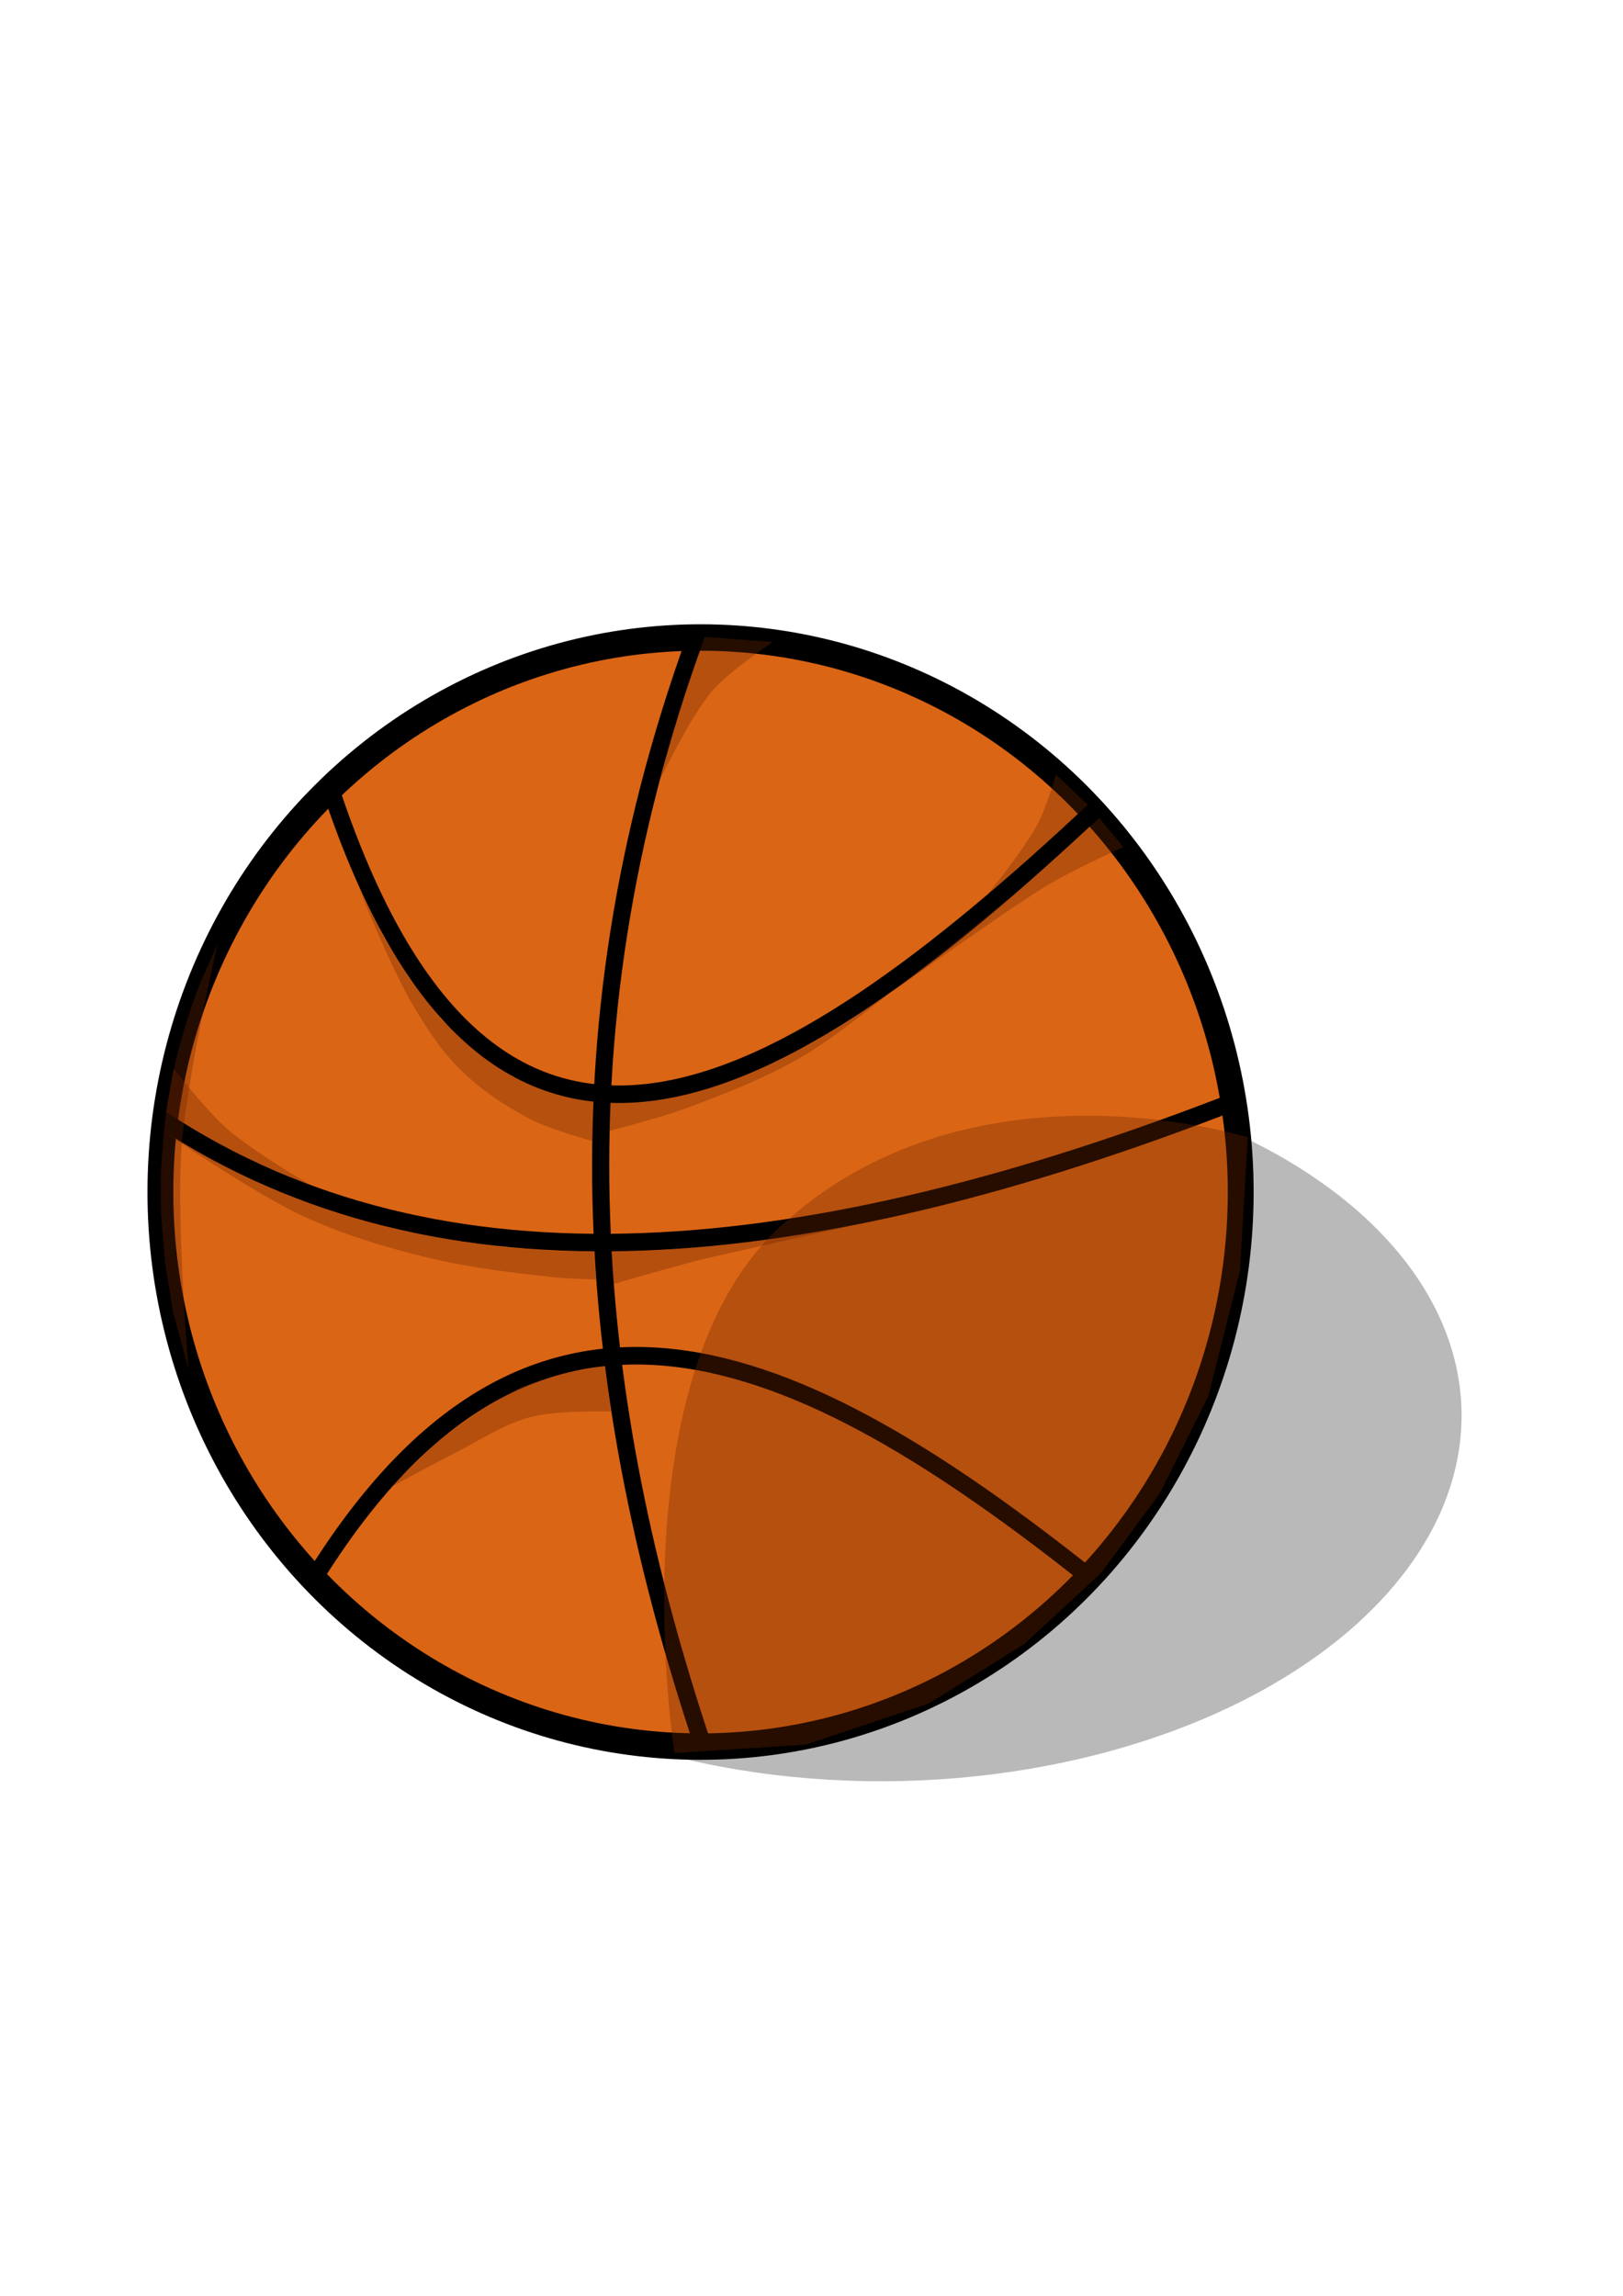 <?xml version="1.0" encoding="UTF-8" standalone="no"?>
<!-- Created with Inkscape (http://www.inkscape.org/) -->

<svg width="210mm" height="297mm" viewBox="0 0 210 297" version="1.1" id="svg5" sodipodi:docname="basket.svg"
    inkscape:version="1.2.2 (732a01da63, 2022-12-09)" xmlns:inkscape="http://www.inkscape.org/namespaces/inkscape"
    xmlns:sodipodi="http://sodipodi.sourceforge.net/DTD/sodipodi-0.dtd" xmlns="http://www.w3.org/2000/svg">
  <sodipodi:namedview
     id="namedview7"
     pagecolor="#ffffff"
     bordercolor="#000000"
     borderopacity="0.25"
     inkscape:showpageshadow="2"
     inkscape:pageopacity="0.0"
     inkscape:pagecheckerboard="0"
     inkscape:deskcolor="#d1d1d1"
     inkscape:document-units="mm"
     showgrid="false"
     inkscape:zoom="0.54425795"
     inkscape:cx="-143.3144"
     inkscape:cy="526.40481"
     inkscape:window-width="1920"
     inkscape:window-height="1051"
     inkscape:window-x="-9"
     inkscape:window-y="-9"
     inkscape:window-maximized="1"
     inkscape:current-layer="g44757" />
  <defs
     id="defs2" />
  <g
     inkscape:label="Layer 1"
     inkscape:groupmode="layer"
     id="layer1">
    <g
       id="g44757"
       transform="matrix(1.31,0,0,1.339,-38.237,-39.19)">
      <ellipse
         style="opacity:1;mix-blend-mode:normal;fill:#000000;fill-opacity:0.277;fill-rule:evenodd;stroke:none;stroke-width:2.099;stroke-linecap:round;stroke-opacity:1;paint-order:stroke fill markers"
         id="path234-6"
         cx="114.122"
         cy="169.347"
         rx="56.037"
         ry="34.506"
         transform="matrix(1,-0.022,0.02,1,0,0)" />
      <ellipse
         style="fill:#da6515;fill-opacity:1;fill-rule:evenodd;stroke:#000000;stroke-width:2.553;stroke-linecap:round;stroke-opacity:1;paint-order:stroke fill markers"
         id="path234"
         cx="98.383"
         cy="144.437"
         rx="53.352"
         ry="53.578" />
      <path
         style="fill:none;fill-opacity:1;fill-rule:evenodd;stroke:#000000;stroke-width:1.695;stroke-linecap:round;stroke-opacity:1;paint-order:stroke fill markers"
         d="M 97.969,90.649 C 83.288,130.045 87.455,165.092 98.589,197.806"
         id="path3702"
         sodipodi:nodetypes="cc" />
      <path
         style="fill:none;fill-opacity:1;fill-rule:evenodd;stroke:#000000;stroke-width:1.695;stroke-linecap:round;stroke-opacity:1;paint-order:stroke fill markers"
         d="m 61.78,105.299 c 15.728,46.745 44.069,31.143 75.686,2.093"
         id="path6032"
         sodipodi:nodetypes="cc" />
      <path
         style="fill:none;fill-opacity:1;fill-rule:evenodd;stroke:#000000;stroke-width:1.695;stroke-linecap:round;stroke-opacity:1;paint-order:stroke fill markers"
         d="m 45.134,137.398 c 27.571,17.811 63.786,14.385 106.223,-1.797"
         id="path8212"
         sodipodi:nodetypes="cc" />
      <path
         style="fill:none;fill-opacity:1;fill-rule:evenodd;stroke:#000000;stroke-width:1.695;stroke-linecap:round;stroke-opacity:1;paint-order:stroke fill markers"
         d="m 60.091,181.936 c 21.747,-34.472 47.85,-22.704 76.755,-0.245"
         id="path12592"
         sodipodi:nodetypes="cc" />
      <path
         style="fill:#702701;fill-opacity:0.338;fill-rule:evenodd;stroke:none;stroke-width:1.695;stroke-linecap:round;stroke-opacity:1;paint-order:stroke fill markers"
         d="m 95.809,198.637 c 0,0 -5.802,-35.974 10.286,-50.719 18.833,-17.26 46.334,-8.763 46.334,-8.763 l -0.758,12.839 -3.151,12.21 -4.774,9.344 -5.804,7.702 -7.584,6.854 -9.448,5.755 -12.121,3.963 z"
         id="path16252"
         sodipodi:nodetypes="csccccccccc" />
      <path
         style="fill:#6f2701;fill-opacity:0.338;fill-rule:evenodd;stroke:none;stroke-width:1.695;stroke-linecap:round;stroke-opacity:1;paint-order:stroke fill markers"
         d="m 105.528,91.286 c 0,0 -4.297,2.802 -5.974,4.713 -2.312,2.636 -5.404,9.05 -5.404,9.05 0,0 2.061,-6.978 2.707,-8.914 0.646,-1.936 1.938,-5.329 1.938,-5.329 z"
         id="path26182"
         sodipodi:nodetypes="caczcc" />
      <path
         style="fill:#6f2701;fill-opacity:0.34;fill-rule:evenodd;stroke:none;stroke-width:1.695;stroke-linecap:round;stroke-opacity:1;paint-order:stroke fill markers"
         d="m 133.486,104.096 c 0,0 -0.959,3.218 -1.746,4.685 -1.35,2.519 -5.027,6.93 -5.027,6.93 0,0 3.793,-3.251 5.447,-4.699 1.654,-1.448 4.479,-3.987 4.479,-3.987 z"
         id="path30614"
         sodipodi:nodetypes="caczcc" />
      <path
         style="fill:#6f2801;fill-opacity:0.34;fill-rule:evenodd;stroke:none;stroke-width:1.695;stroke-linecap:round;stroke-opacity:1;paint-order:stroke fill markers"
         d="m 140.155,111.107 c 0,0 -3.192,1.365 -6.713,3.23 -3.146,1.666 -16.25,10.836 -16.25,10.836 0,0 11.283,-8.716 13.53,-10.641 2.247,-1.925 7.043,-6.235 7.043,-6.235 z"
         id="path32188"
         sodipodi:nodetypes="csczcc" />
      <path
         style="fill:#6f2701;fill-opacity:0.34;fill-rule:evenodd;stroke:none;stroke-width:1.695;stroke-linecap:round;stroke-opacity:1;paint-order:stroke fill markers"
         d="m 89.387,138.524 c 0,0 4.875,-1.229 7.239,-2.074 4.032,-1.442 8.064,-2.989 11.798,-5.097 3.145,-1.776 8.828,-6.302 8.828,-6.302 l -4.291,2.878 -3.309,1.962 -3.076,1.596 -1.908,0.877 -1.846,0.786 -1.901,0.703 -1.124,0.388 -1.289,0.398 -1.206,0.296 -1.709,0.398 -1.517,0.24 -1.746,0.203 -1.417,0.065 -1.435,-0.018 z"
         id="path32916"
         sodipodi:nodetypes="caacccccccccccccccc" />
      <path
         style="fill:#6f2701;fill-opacity:0.338;fill-rule:evenodd;stroke:none;stroke-width:1.695;stroke-linecap:round;stroke-opacity:1;paint-order:stroke fill markers"
         d="m 87.681,139.505 c 0,0 -4.144,-1.116 -6.049,-2.08 -2.539,-1.285 -4.98,-2.879 -7.031,-4.866 -1.93,-1.869 -3.428,-4.174 -4.808,-6.488 -2.079,-3.487 -5.17,-11.04 -5.17,-11.04 l 2.481,4.814 2.533,3.977 3.154,3.977 3.257,2.982 1.551,1.138 2.055,1.295 2.042,0.929 1.939,0.733 2.158,0.536 1.99,0.314 z"
         id="path35150"
         sodipodi:nodetypes="caaacccccccccccc" />
      <path
         style="fill:#6f2401;fill-opacity:0.338;fill-rule:evenodd;stroke:none;stroke-width:1.695;stroke-linecap:round;stroke-opacity:1;paint-order:stroke fill markers"
         d="m 50.665,120.525 c 0,0 -3.076,13.095 -3.56,19.779 -0.512,7.083 0.716,21.295 0.716,21.295 l -1.551,-5.599 -0.775,-4.709 -0.414,-4.918 -0.018,-3.687 0.311,-4.107 0.347,-2.756 0.53,-2.83 0.494,-2.053 0.621,-2.109 0.823,-2.59 0.932,-2.368 z"
         id="path39562"
         sodipodi:nodetypes="caccccccccccccc" />
      <path
         style="fill:#6f2401;fill-opacity:0.338;fill-rule:evenodd;stroke:none;stroke-width:1.695;stroke-linecap:round;stroke-opacity:1;paint-order:stroke fill markers"
         d="m 46.344,132.53 c 0,0 3.289,4.099 5.269,5.795 2.508,2.149 8.257,5.452 8.257,5.452 l -3.729,-1.517 -3.363,-1.443 -3.034,-1.628 -4.131,-2.442 z"
         id="path40344"
         sodipodi:nodetypes="cacccccc" />
      <path
         style="fill:#6f2401;fill-opacity:0.338;fill-rule:evenodd;stroke:none;stroke-width:1.695;stroke-linecap:round;stroke-opacity:1;paint-order:stroke fill markers"
         d="m 45.32,138.561 c 0,0 8.897,5.973 13.745,8.176 3.902,1.773 8.046,3.006 12.21,3.996 4.246,1.009 8.6,1.529 12.941,1.961 1.275,0.127 3.838,0.185 3.838,0.185 l -0.183,-2.701 -4.058,-0.074 -4.752,-0.333 -4.46,-0.592 -3.619,-0.629 -2.815,-0.555 -3.253,-0.851 -3.436,-1.036 -3.144,-1.073 -3.107,-1.258 -2.486,-1.184 -3.071,-1.517 z"
         id="path41798"
         sodipodi:nodetypes="caaacccccccccccccc" />
      <path
         style="fill:#6f2401;fill-opacity:0.338;fill-rule:evenodd;stroke:none;stroke-width:1.695;stroke-linecap:round;stroke-opacity:1;paint-order:stroke fill markers"
         d="m 89.772,153.323 c 0,0 7.035,-1.996 9.098,-2.46 5.729,-1.288 14.736,-3.238 14.736,-3.238 l -8.115,1.295 -5.081,0.666 -5.849,0.444 -4.972,0.111 z"
         id="path42526"
         sodipodi:nodetypes="cscccccc" />
      <path
         style="fill:#6f2401;fill-opacity:0.338;fill-rule:evenodd;stroke:none;stroke-width:1.695;stroke-linecap:round;stroke-opacity:1;paint-order:stroke fill markers"
         d="m 89.533,165.637 c 0,0 -5.342,-0.132 -7.9,0.523 -2.684,0.687 -5.059,2.278 -7.548,3.506 -2.146,1.058 -6.363,3.326 -6.363,3.326 l 4.914,-4.696 3.981,-2.773 4.032,-2.25 4.084,-1.308 4.188,-0.733 z"
         id="path43980"
         sodipodi:nodetypes="caaccccccc" />
    </g>
  </g>
</svg>
